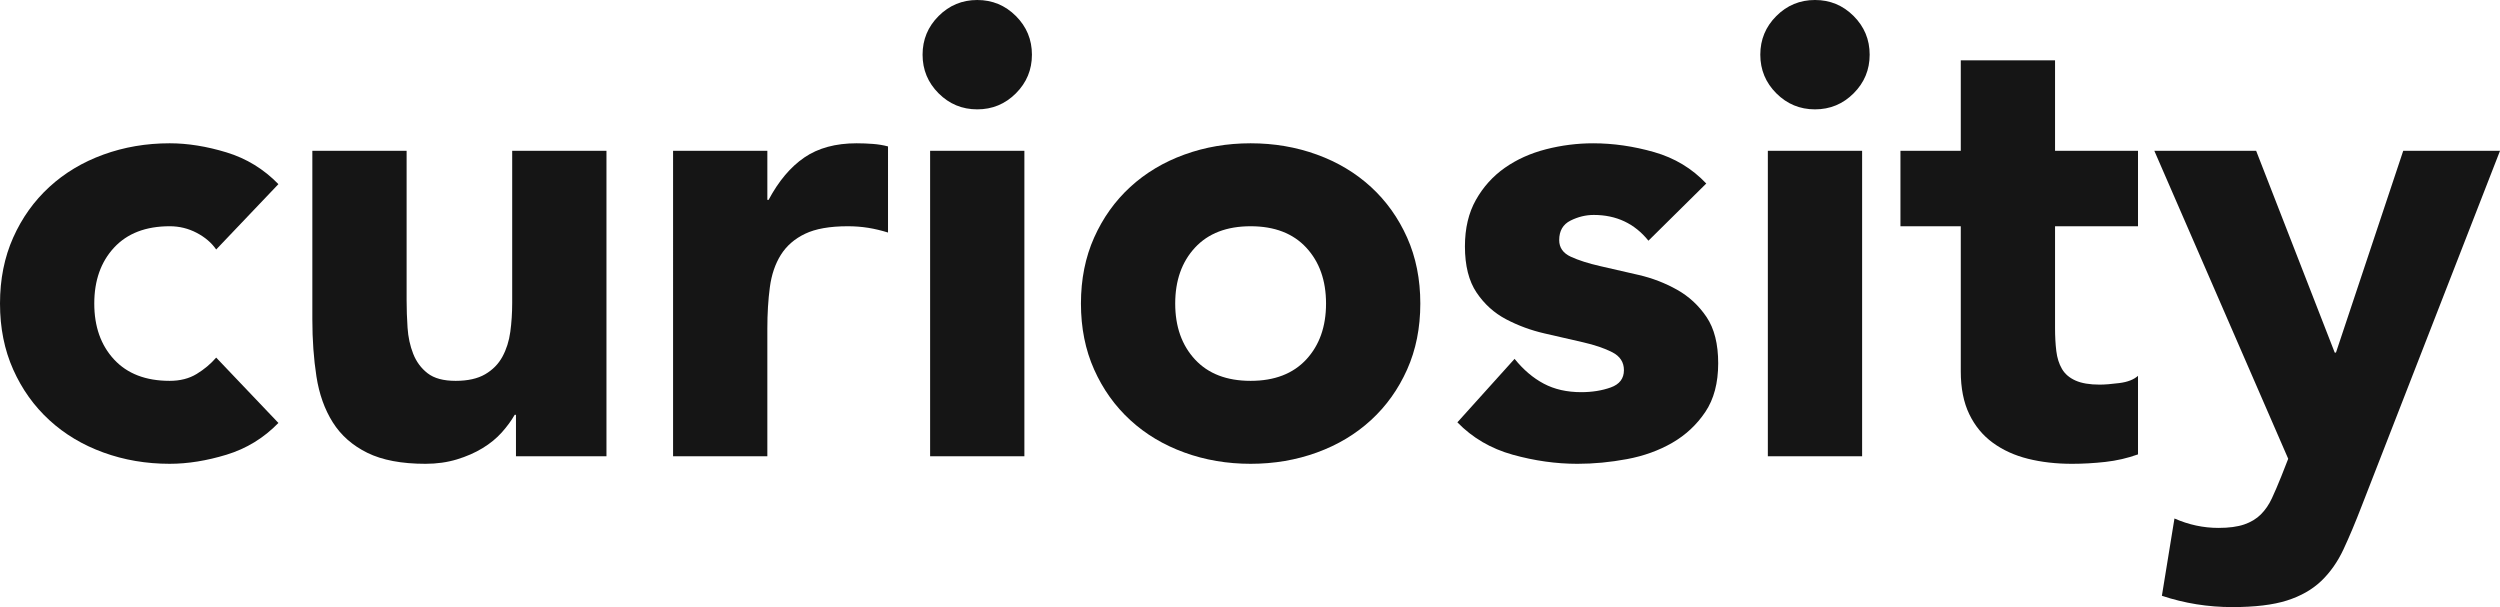<?xml version="1.0" encoding="utf-8"?>
<!-- Generator: Adobe Illustrator 17.0.0, SVG Export Plug-In . SVG Version: 6.00 Build 0)  -->
<!DOCTYPE svg PUBLIC "-//W3C//DTD SVG 1.1//EN" "http://www.w3.org/Graphics/SVG/1.1/DTD/svg11.dtd">
<svg version="1.1" id="Layer_1" xmlns="http://www.w3.org/2000/svg" xmlns:xlink="http://www.w3.org/1999/xlink" x="0px" y="0px"
	 width="596.693px" height="144.9px" viewBox="0 0 596.693 144.9" enable-background="new 0 0 596.693 144.9" xml:space="preserve">
<g>
	<defs>
		<rect id="SVGID_1_" width="596.693" height="144.9"/>
	</defs>
	<clipPath id="SVGID_2_">
		<use xlink:href="#SVGID_1_"  overflow="visible"/>
	</clipPath>
	<path clip-path="url(#SVGID_2_)" fill="#151515" d="M51.6,59.55c-1.102-1.599-2.65-2.926-4.65-3.976
		c-2.001-1.049-4.151-1.575-6.45-1.575c-5.7,0-10.125,1.702-13.275,5.101c-3.15,3.4-4.725,7.851-4.725,13.349
		c0,5.501,1.575,9.953,4.725,13.351c3.15,3.4,7.575,5.1,13.275,5.1c2.498,0,4.65-0.549,6.45-1.651c1.8-1.098,3.349-2.399,4.65-3.899
		l14.85,15.599c-3.501,3.601-7.626,6.127-12.375,7.576c-4.75,1.448-9.276,2.174-13.575,2.174c-5.601,0-10.875-0.899-15.825-2.7
		c-4.95-1.8-9.251-4.373-12.9-7.724c-3.652-3.35-6.525-7.373-8.625-12.076C1.05,83.5,0,78.25,0,72.449
		c0-5.797,1.05-11.047,3.15-15.75c2.1-4.699,4.973-8.723,8.625-12.075c3.649-3.348,7.95-5.925,12.9-7.724
		c4.95-1.8,10.224-2.701,15.825-2.701c4.299,0,8.825,0.727,13.575,2.175c4.749,1.451,8.874,3.976,12.375,7.575L51.6,59.55z"/>
	<path clip-path="url(#SVGID_2_)" fill="#151515" d="M144.749,108.9h-21.6V99h-0.3c-0.802,1.402-1.826,2.8-3.075,4.2
		c-1.252,1.401-2.775,2.651-4.575,3.75c-1.8,1.101-3.851,1.999-6.15,2.7c-2.301,0.698-4.8,1.05-7.5,1.05
		c-5.7,0-10.326-0.876-13.875-2.625c-3.55-1.748-6.3-4.174-8.25-7.275c-1.95-3.098-3.251-6.75-3.9-10.95
		c-0.651-4.2-0.975-8.749-0.975-13.65V36h22.5v35.7c0,2.1,0.075,4.275,0.225,6.525c0.15,2.25,0.6,4.326,1.35,6.225
		c0.75,1.901,1.898,3.45,3.45,4.65c1.55,1.2,3.774,1.8,6.675,1.8c2.899,0,5.25-0.525,7.05-1.575c1.8-1.05,3.174-2.449,4.125-4.2
		c0.95-1.748,1.575-3.724,1.875-5.925c0.3-2.198,0.45-4.5,0.45-6.9V36h22.5V108.9z"/>
	<path clip-path="url(#SVGID_2_)" fill="#151515" d="M160.648,36h22.5v11.7h0.3c2.4-4.5,5.25-7.875,8.55-10.125
		s7.448-3.375,12.45-3.375c1.298,0,2.599,0.052,3.9,0.151c1.298,0.1,2.498,0.299,3.6,0.599V55.5
		c-1.601-0.499-3.176-0.874-4.725-1.125c-1.552-0.248-3.176-0.375-4.875-0.375c-4.301,0-7.702,0.601-10.2,1.801
		c-2.501,1.199-4.425,2.875-5.775,5.024c-1.35,2.152-2.227,4.726-2.625,7.726c-0.401,3-0.6,6.3-0.6,9.899v30.45h-22.5V36z"/>
	<path clip-path="url(#SVGID_2_)" fill="#151515" d="M220.197,13.05c0-3.6,1.275-6.675,3.825-9.225S229.647,0,233.247,0
		c3.6,0,6.675,1.275,9.225,3.825s3.825,5.625,3.825,9.225c0,3.6-1.275,6.675-3.825,9.225s-5.625,3.825-9.225,3.825
		c-3.6,0-6.675-1.275-9.225-3.825S220.197,16.65,220.197,13.05 M221.997,36h22.5v72.9h-22.5V36z"/>
	<path clip-path="url(#SVGID_2_)" fill="#151515" d="M257.996,72.45c0-5.798,1.05-11.048,3.15-15.75
		c2.1-4.699,4.974-8.724,8.625-12.075c3.649-3.349,7.95-5.925,12.9-7.725c4.95-1.8,10.223-2.7,15.825-2.7
		c5.599,0,10.875,0.9,15.825,2.7c4.95,1.8,9.248,4.376,12.9,7.725c3.649,3.351,6.525,7.376,8.625,12.075
		c2.1,4.702,3.15,9.952,3.15,15.75c0,5.801-1.05,11.051-3.15,15.75c-2.1,4.702-4.976,8.726-8.625,12.075
		c-3.652,3.352-7.95,5.925-12.9,7.725c-4.95,1.801-10.226,2.7-15.825,2.7c-5.602,0-10.875-0.899-15.825-2.7
		c-4.95-1.8-9.251-4.373-12.9-7.725c-3.651-3.349-6.525-7.373-8.625-12.075C259.046,83.501,257.996,78.251,257.996,72.45
		 M280.496,72.45c0,5.501,1.575,9.952,4.725,13.351c3.15,3.4,7.575,5.099,13.275,5.099c5.7,0,10.125-1.699,13.275-5.099
		c3.15-3.399,4.725-7.85,4.725-13.351c0-5.498-1.575-9.949-4.725-13.35c-3.15-3.398-7.575-5.1-13.275-5.1
		c-5.7,0-10.125,1.702-13.275,5.1C282.071,62.501,280.496,66.952,280.496,72.45"/>
	<path clip-path="url(#SVGID_2_)" fill="#151515" d="M393.444,57.45c-3.3-4.099-7.65-6.149-13.05-6.149
		c-1.901,0-3.75,0.449-5.55,1.349c-1.8,0.901-2.7,2.451-2.7,4.651c0,1.799,0.923,3.126,2.775,3.974c1.849,0.851,4.2,1.601,7.05,2.25
		c2.85,0.652,5.899,1.35,9.15,2.1c3.248,0.75,6.3,1.927,9.15,3.525c2.85,1.601,5.198,3.776,7.05,6.526
		c1.849,2.751,2.775,6.425,2.775,11.024c0,4.702-1.027,8.576-3.075,11.625c-2.051,3.052-4.676,5.501-7.875,7.351
		c-3.202,1.851-6.802,3.149-10.8,3.899c-4.001,0.75-7.95,1.125-11.85,1.125c-5.1,0-10.252-0.727-15.45-2.175
		c-5.201-1.448-9.6-4.024-13.2-7.724l13.65-15.151c2.1,2.602,4.425,4.575,6.975,5.925c2.55,1.351,5.524,2.025,8.925,2.025
		c2.599,0,4.95-0.375,7.05-1.125c2.1-0.75,3.15-2.124,3.15-4.125c0-1.898-0.926-3.323-2.775-4.275
		c-1.852-0.949-4.2-1.748-7.05-2.399c-2.85-0.65-5.902-1.351-9.15-2.101c-3.251-0.75-6.3-1.875-9.15-3.375s-5.201-3.623-7.05-6.375
		c-1.852-2.749-2.775-6.424-2.775-11.024c0-4.299,0.874-8,2.625-11.101c1.748-3.099,4.05-5.648,6.9-7.649
		c2.85-2,6.124-3.474,9.825-4.426c3.698-0.949,7.448-1.425,11.25-1.425c4.8,0,9.649,0.701,14.55,2.101
		c4.898,1.401,9.049,3.899,12.45,7.5L393.444,57.45z"/>
	<path clip-path="url(#SVGID_2_)" fill="#151515" d="M420.144,13.05c0-3.6,1.275-6.675,3.825-9.225
		c2.55-2.55,5.625-3.825,9.225-3.825s6.675,1.275,9.225,3.825c2.55,2.55,3.825,5.625,3.825,9.225c0,3.6-1.275,6.675-3.825,9.225
		c-2.55,2.55-5.625,3.825-9.225,3.825s-6.675-1.275-9.225-3.825C421.419,19.725,420.144,16.65,420.144,13.05 M421.944,36h22.5v72.9
		h-22.5V36z"/>
	<path clip-path="url(#SVGID_2_)" fill="#151515" d="M510.293,54h-19.8v24.301c0,2.001,0.098,3.824,0.3,5.474
		c0.199,1.651,0.649,3.076,1.35,4.276c0.698,1.199,1.774,2.125,3.225,2.774c1.448,0.652,3.375,0.976,5.775,0.976
		c1.2,0,2.775-0.125,4.725-0.375c1.95-0.249,3.424-0.825,4.425-1.726v18.75c-2.501,0.901-5.1,1.5-7.8,1.8
		c-2.7,0.301-5.351,0.45-7.95,0.45c-3.802,0-7.301-0.4-10.5-1.2c-3.202-0.799-6-2.074-8.4-3.824c-2.4-1.749-4.275-4.025-5.625-6.825
		c-1.35-2.799-2.025-6.2-2.025-10.201V54h-14.4V36h14.4V14.4h22.5V36h19.8V54z"/>
	<path clip-path="url(#SVGID_2_)" fill="#151515" d="M563.693,120.75c-1.5,3.9-2.951,7.351-4.35,10.351
		c-1.402,3-3.176,5.524-5.325,7.575c-2.152,2.048-4.875,3.599-8.175,4.649c-3.3,1.05-7.65,1.575-13.05,1.575
		c-5.801,0-11.4-0.9-16.8-2.7l3-18.45c3.398,1.5,6.9,2.25,10.5,2.25c2.498,0,4.549-0.276,6.15-0.824
		c1.598-0.551,2.925-1.351,3.975-2.401c1.05-1.049,1.924-2.325,2.625-3.825c0.698-1.5,1.448-3.251,2.25-5.25l1.65-4.2L514.193,36
		h24.3l18.75,48.15h0.3L573.593,36h23.1L563.693,120.75z"/>
</g>
</svg>
